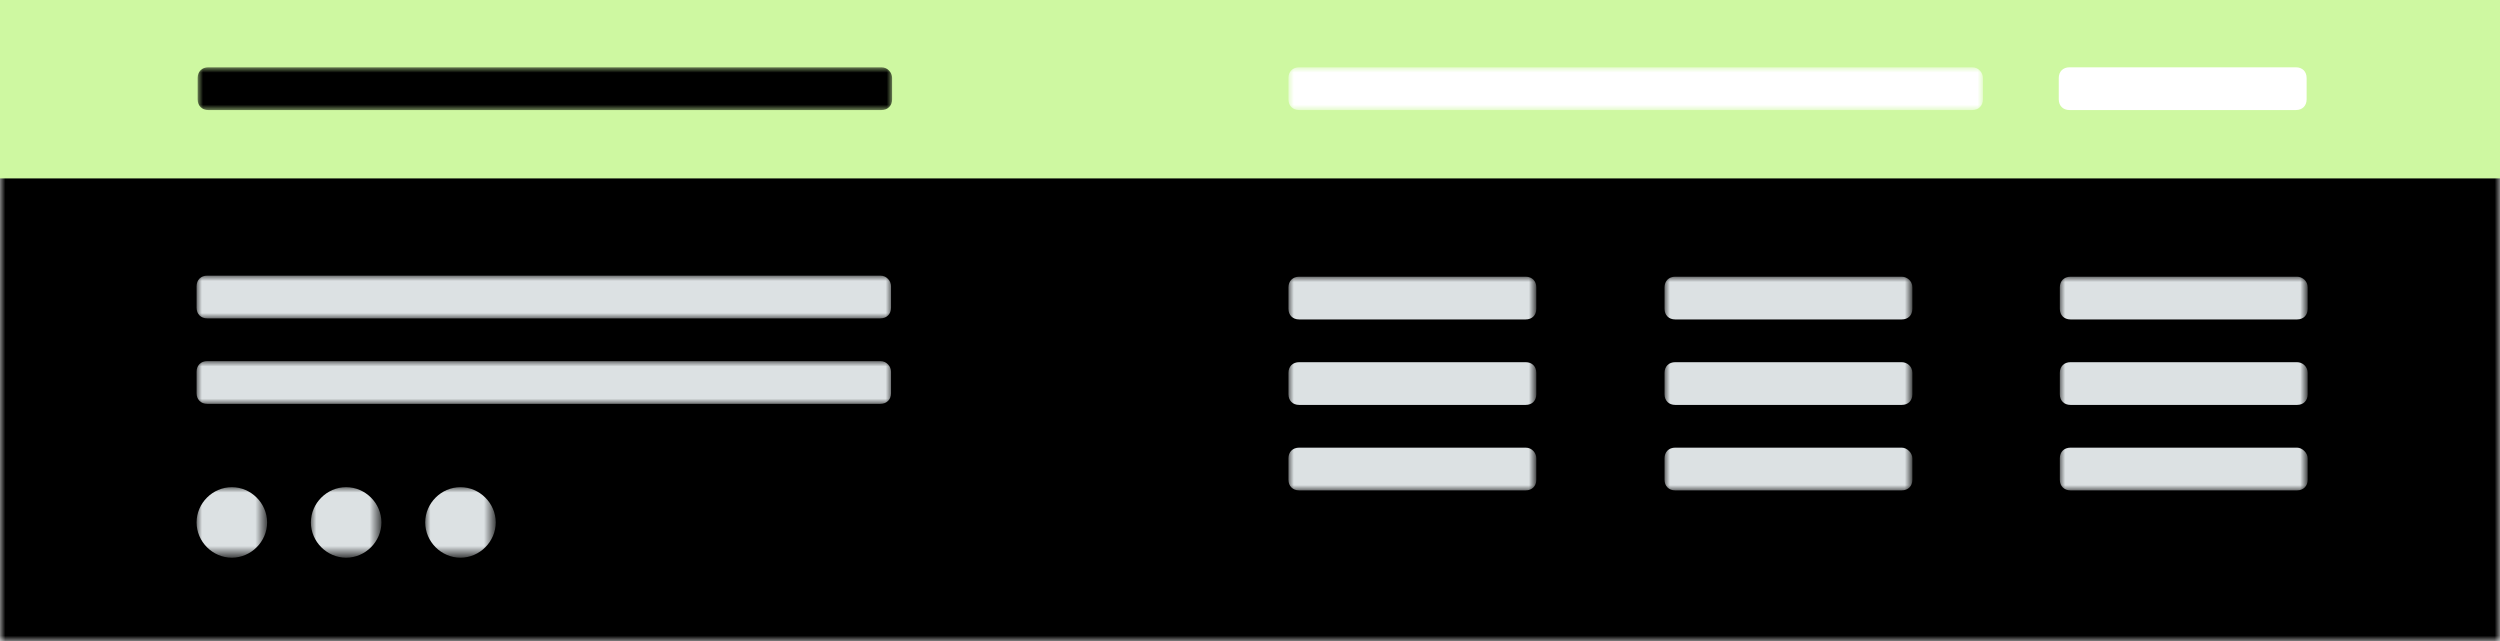 <?xml version="1.0" encoding="utf-8"?>
<!-- Generator: Adobe Illustrator 26.5.2, SVG Export Plug-In . SVG Version: 6.00 Build 0)  -->
<svg version="1.1" id="Layer_1" xmlns="http://www.w3.org/2000/svg" xmlns:xlink="http://www.w3.org/1999/xlink" x="0px" y="0px"
	 viewBox="0 0 234 60" style="enable-background:new 0 0 234 60;" xml:space="preserve">
<style type="text/css">
	.st0{clip-path:url(#SVGID_00000149347723311200132280000015348784276920772538_);}
	.st1{fill:#FFFFFF;filter:url(#Adobe_OpacityMaskFilter);}
	.st2{mask:url(#mask0_2003_1047_00000135673121246307893350000010179149468901320098_);}
	.st3{fill:#FFFFFF;filter:url(#Adobe_OpacityMaskFilter_00000153677772880614572230000016107268028970615728_);}
	.st4{mask:url(#mask1_2003_1047_00000081618355432246918170000015121005335571861904_);}
	.st5{fill:#DCE1E3;}
	.st6{fill:#FFFFFF;filter:url(#Adobe_OpacityMaskFilter_00000016047078866115486940000010867128426657267351_);}
	.st7{mask:url(#mask2_2003_1047_00000131341839835531796810000005019026627504142981_);}
	.st8{fill:#FFFFFF;filter:url(#Adobe_OpacityMaskFilter_00000034799840833899613950000017643721359100139684_);}
	.st9{mask:url(#mask3_2003_1047_00000167391232637284747070000006149285280665278126_);}
	.st10{fill:#FFFFFF;filter:url(#Adobe_OpacityMaskFilter_00000074410459314964187790000015257834464026203582_);}
	.st11{mask:url(#mask5_2003_1047_00000082362464235791709450000004856080179309455496_);}
	.st12{fill:#FFFFFF;filter:url(#Adobe_OpacityMaskFilter_00000068661570785878170660000013972689392535302307_);}
	.st13{mask:url(#mask6_2003_1047_00000043459392503053016040000005812994082508390016_);}
	.st14{fill:#FFFFFF;filter:url(#Adobe_OpacityMaskFilter_00000168099439476932925100000016074359440813787273_);}
	.st15{mask:url(#mask7_2003_1047_00000022544533279275280390000002970931198134442413_);}
	.st16{fill:#FFFFFF;filter:url(#Adobe_OpacityMaskFilter_00000119817596960876349520000014594154211782861702_);}
	.st17{mask:url(#mask8_2003_1047_00000085214633185748106100000008443256246135608192_);}
	.st18{fill:#FFFFFF;filter:url(#Adobe_OpacityMaskFilter_00000106126740438548211790000008204220461794051458_);}
	.st19{mask:url(#mask9_2003_1047_00000177464332118759777340000007457295834384224152_);}
	.st20{fill:#CEF8A1;}
	.st21{fill:#FFFFFF;filter:url(#Adobe_OpacityMaskFilter_00000158017297409399453100000005547287187481706159_);}
	.st22{mask:url(#mask5_2003_1047_00000055704535195217019860000015435698572501064081_);}
	.st23{fill:#FFFFFF;}
	.st24{fill:#FFFFFF;filter:url(#Adobe_OpacityMaskFilter_00000109008904057293594260000011841559130436117170_);}
	.st25{mask:url(#mask5_2003_1047_00000065047473723516883760000000288995503726414473_);}
</style>
<g>
	<defs>
		<rect id="SVGID_1_" y="0" width="234" height="60"/>
	</defs>
	<clipPath id="SVGID_00000141436173161805275610000000396582253120364421_">
		<use xlink:href="#SVGID_1_"  style="overflow:visible;"/>
	</clipPath>
	<g style="clip-path:url(#SVGID_00000141436173161805275610000000396582253120364421_);">
		<defs>
			<filter id="Adobe_OpacityMaskFilter" filterUnits="userSpaceOnUse" x="0" y="0" width="234" height="60">
				<feColorMatrix  type="matrix" values="1 0 0 0 0  0 1 0 0 0  0 0 1 0 0  0 0 0 1 0"/>
			</filter>
		</defs>
		
			<mask maskUnits="userSpaceOnUse" x="0" y="0" width="234" height="60" id="mask0_2003_1047_00000135673121246307893350000010179149468901320098_">
			<path class="st1" d="M234,0H0v60h234V0z"/>
		</mask>
		<g class="st2">
			<path d="M234,0H0v60h234V0z"/>
		</g>
		<defs>
			
				<filter id="Adobe_OpacityMaskFilter_00000003081803838150392670000002318943255283667860_" filterUnits="userSpaceOnUse" x="39.8" y="45.6" width="6.6" height="6.6">
				<feColorMatrix  type="matrix" values="1 0 0 0 0  0 1 0 0 0  0 0 1 0 0  0 0 0 1 0"/>
			</filter>
		</defs>
		
			<mask maskUnits="userSpaceOnUse" x="39.8" y="45.6" width="6.6" height="6.6" id="mask1_2003_1047_00000081618355432246918170000015121005335571861904_">
			<path style="fill:#FFFFFF;filter:url(#Adobe_OpacityMaskFilter_00000003081803838150392670000002318943255283667860_);" d="
				M234,2H0v60h234V2z"/>
		</mask>
		<g class="st4">
			<path class="st5" d="M43.1,52.2c1.8,0,3.3-1.5,3.3-3.3c0-1.8-1.5-3.3-3.3-3.3c-1.8,0-3.3,1.5-3.3,3.3
				C39.8,50.7,41.3,52.2,43.1,52.2z"/>
		</g>
		<defs>
			
				<filter id="Adobe_OpacityMaskFilter_00000110468767520166698730000003979721249124029374_" filterUnits="userSpaceOnUse" x="29.1" y="45.6" width="6.6" height="6.6">
				<feColorMatrix  type="matrix" values="1 0 0 0 0  0 1 0 0 0  0 0 1 0 0  0 0 0 1 0"/>
			</filter>
		</defs>
		
			<mask maskUnits="userSpaceOnUse" x="29.1" y="45.6" width="6.6" height="6.6" id="mask2_2003_1047_00000131341839835531796810000005019026627504142981_">
			<path style="fill:#FFFFFF;filter:url(#Adobe_OpacityMaskFilter_00000110468767520166698730000003979721249124029374_);" d="
				M234,2H0v60h234V2z"/>
		</mask>
		<g class="st7">
			<path class="st5" d="M32.4,52.2c1.8,0,3.3-1.5,3.3-3.3c0-1.8-1.5-3.3-3.3-3.3c-1.8,0-3.3,1.5-3.3,3.3
				C29.1,50.7,30.6,52.2,32.4,52.2z"/>
		</g>
		<defs>
			
				<filter id="Adobe_OpacityMaskFilter_00000057129988792055483160000015263216419806526651_" filterUnits="userSpaceOnUse" x="18.4" y="45.6" width="6.6" height="6.6">
				<feColorMatrix  type="matrix" values="1 0 0 0 0  0 1 0 0 0  0 0 1 0 0  0 0 0 1 0"/>
			</filter>
		</defs>
		
			<mask maskUnits="userSpaceOnUse" x="18.4" y="45.6" width="6.6" height="6.6" id="mask3_2003_1047_00000167391232637284747070000006149285280665278126_">
			<path style="fill:#FFFFFF;filter:url(#Adobe_OpacityMaskFilter_00000057129988792055483160000015263216419806526651_);" d="
				M234,2H0v60h234V2z"/>
		</mask>
		<g class="st9">
			<path class="st5" d="M21.7,52.2c1.8,0,3.3-1.5,3.3-3.3c0-1.8-1.5-3.3-3.3-3.3c-1.8,0-3.3,1.5-3.3,3.3
				C18.4,50.7,19.9,52.2,21.7,52.2z"/>
		</g>
		<defs>
			
				<filter id="Adobe_OpacityMaskFilter_00000031914903790667691220000003331740099435762607_" filterUnits="userSpaceOnUse" x="18.4" y="25.8" width="65" height="4">
				<feColorMatrix  type="matrix" values="1 0 0 0 0  0 1 0 0 0  0 0 1 0 0  0 0 0 1 0"/>
			</filter>
		</defs>
		
			<mask maskUnits="userSpaceOnUse" x="18.4" y="25.8" width="65" height="4" id="mask5_2003_1047_00000082362464235791709450000004856080179309455496_">
			<path style="fill:#FFFFFF;filter:url(#Adobe_OpacityMaskFilter_00000031914903790667691220000003331740099435762607_);" d="
				M234,5H0v60h234V5z"/>
		</mask>
		<g class="st11">
			<path class="st5" d="M82.4,25.8h-63c-0.6,0-1,0.4-1,1v2c0,0.6,0.4,1,1,1h63c0.6,0,1-0.4,1-1v-2C83.4,26.3,83,25.8,82.4,25.8z"/>
		</g>
		<defs>
			
				<filter id="Adobe_OpacityMaskFilter_00000108308627491310277350000007196973336747285424_" filterUnits="userSpaceOnUse" x="18.4" y="33.8" width="65" height="4">
				<feColorMatrix  type="matrix" values="1 0 0 0 0  0 1 0 0 0  0 0 1 0 0  0 0 0 1 0"/>
			</filter>
		</defs>
		
			<mask maskUnits="userSpaceOnUse" x="18.4" y="33.8" width="65" height="4" id="mask6_2003_1047_00000043459392503053016040000005812994082508390016_">
			<path style="fill:#FFFFFF;filter:url(#Adobe_OpacityMaskFilter_00000108308627491310277350000007196973336747285424_);" d="
				M234,5H0v60h234V5z"/>
		</mask>
		<g class="st13">
			<path class="st5" d="M82.4,33.8h-63c-0.6,0-1,0.4-1,1v2c0,0.6,0.4,1,1,1h63c0.6,0,1-0.4,1-1v-2C83.4,34.3,83,33.8,82.4,33.8z"/>
		</g>
		<defs>
			
				<filter id="Adobe_OpacityMaskFilter_00000137841859099348080910000017084995902422334396_" filterUnits="userSpaceOnUse" x="120.6" y="25.9" width="23.2" height="20">
				<feColorMatrix  type="matrix" values="1 0 0 0 0  0 1 0 0 0  0 0 1 0 0  0 0 0 1 0"/>
			</filter>
		</defs>
		
			<mask maskUnits="userSpaceOnUse" x="120.6" y="25.9" width="23.2" height="20" id="mask7_2003_1047_00000022544533279275280390000002970931198134442413_">
			<path style="fill:#FFFFFF;filter:url(#Adobe_OpacityMaskFilter_00000137841859099348080910000017084995902422334396_);" d="
				M234,5H0v60h234V5z"/>
		</mask>
		<g class="st15">
			<path class="st5" d="M142.8,25.9h-21.2c-0.6,0-1,0.4-1,1v2c0,0.6,0.4,1,1,1h21.2c0.6,0,1-0.4,1-1v-2
				C143.8,26.3,143.4,25.9,142.8,25.9z"/>
			<path class="st5" d="M142.8,33.9h-21.2c-0.6,0-1,0.4-1,1v2c0,0.6,0.4,1,1,1h21.2c0.6,0,1-0.4,1-1v-2
				C143.8,34.3,143.4,33.9,142.8,33.9z"/>
			<path class="st5" d="M142.8,41.9h-21.2c-0.6,0-1,0.4-1,1v2c0,0.6,0.4,1,1,1h21.2c0.6,0,1-0.4,1-1v-2
				C143.8,42.4,143.4,41.9,142.8,41.9z"/>
		</g>
		<defs>
			
				<filter id="Adobe_OpacityMaskFilter_00000026160573216252420380000010530444815807450298_" filterUnits="userSpaceOnUse" x="155.8" y="25.9" width="23.2" height="20">
				<feColorMatrix  type="matrix" values="1 0 0 0 0  0 1 0 0 0  0 0 1 0 0  0 0 0 1 0"/>
			</filter>
		</defs>
		
			<mask maskUnits="userSpaceOnUse" x="155.8" y="25.9" width="23.2" height="20" id="mask8_2003_1047_00000085214633185748106100000008443256246135608192_">
			<path style="fill:#FFFFFF;filter:url(#Adobe_OpacityMaskFilter_00000026160573216252420380000010530444815807450298_);" d="
				M234,5H0v60h234V5z"/>
		</mask>
		<g class="st17">
			<path class="st5" d="M178,25.9h-21.2c-0.6,0-1,0.4-1,1v2c0,0.6,0.4,1,1,1H178c0.6,0,1-0.4,1-1v-2C179,26.3,178.5,25.9,178,25.9z"
				/>
			<path class="st5" d="M178,33.9h-21.2c-0.6,0-1,0.4-1,1v2c0,0.6,0.4,1,1,1H178c0.6,0,1-0.4,1-1v-2C179,34.3,178.5,33.9,178,33.9z"
				/>
			<path class="st5" d="M178,41.9h-21.2c-0.6,0-1,0.4-1,1v2c0,0.6,0.4,1,1,1H178c0.6,0,1-0.4,1-1v-2C179,42.4,178.5,41.9,178,41.9z"
				/>
		</g>
		<defs>
			
				<filter id="Adobe_OpacityMaskFilter_00000052805380297461852420000006305001605962101679_" filterUnits="userSpaceOnUse" x="192.8" y="25.9" width="23.2" height="20">
				<feColorMatrix  type="matrix" values="1 0 0 0 0  0 1 0 0 0  0 0 1 0 0  0 0 0 1 0"/>
			</filter>
		</defs>
		
			<mask maskUnits="userSpaceOnUse" x="192.8" y="25.9" width="23.2" height="20" id="mask9_2003_1047_00000177464332118759777340000007457295834384224152_">
			<path style="fill:#FFFFFF;filter:url(#Adobe_OpacityMaskFilter_00000052805380297461852420000006305001605962101679_);" d="
				M234,5H0v60h234V5z"/>
		</mask>
		<g class="st19">
			<path class="st5" d="M215,25.9h-21.2c-0.6,0-1,0.4-1,1v2c0,0.6,0.4,1,1,1H215c0.6,0,1-0.4,1-1v-2C216,26.3,215.5,25.9,215,25.9z"
				/>
			<path class="st5" d="M215,33.9h-21.2c-0.6,0-1,0.4-1,1v2c0,0.6,0.4,1,1,1H215c0.6,0,1-0.4,1-1v-2C216,34.3,215.5,33.9,215,33.9z"
				/>
			<path class="st5" d="M215,41.9h-21.2c-0.6,0-1,0.4-1,1v2c0,0.6,0.4,1,1,1H215c0.6,0,1-0.4,1-1v-2C216,42.4,215.5,41.9,215,41.9z"
				/>
		</g>
		<rect y="0" class="st20" width="234" height="16.7"/>
	</g>
</g>
<defs>
	
		<filter id="Adobe_OpacityMaskFilter_00000086674274189309568910000015513882452719031999_" filterUnits="userSpaceOnUse" x="120.6" y="6.3" width="65" height="4">
		<feColorMatrix  type="matrix" values="1 0 0 0 0  0 1 0 0 0  0 0 1 0 0  0 0 0 1 0"/>
	</filter>
</defs>
<mask maskUnits="userSpaceOnUse" x="120.6" y="6.3" width="65" height="4" id="mask5_2003_1047_00000055704535195217019860000015435698572501064081_">
	<path style="fill:#FFFFFF;filter:url(#Adobe_OpacityMaskFilter_00000086674274189309568910000015513882452719031999_);" d="
		M336.2-14.5h-234v60h234V-14.5z"/>
</mask>
<g class="st22">
	<path class="st23" d="M184.6,6.3h-63c-0.6,0-1,0.4-1,1v2c0,0.6,0.4,1,1,1h63c0.6,0,1-0.4,1-1v-2C185.6,6.8,185.2,6.3,184.6,6.3z"/>
</g>
<path class="st23" d="M214.9,6.3h-21.2c-0.6,0-1,0.4-1,1v2c0,0.6,0.4,1,1,1h21.2c0.6,0,1-0.4,1-1v-2C215.9,6.7,215.5,6.3,214.9,6.3z
	"/>
<defs>
	
		<filter id="Adobe_OpacityMaskFilter_00000052823431937906845440000002400599129510139571_" filterUnits="userSpaceOnUse" x="18.5" y="6.3" width="65" height="4">
		<feColorMatrix  type="matrix" values="1 0 0 0 0  0 1 0 0 0  0 0 1 0 0  0 0 0 1 0"/>
	</filter>
</defs>
<mask maskUnits="userSpaceOnUse" x="18.5" y="6.3" width="65" height="4" id="mask5_2003_1047_00000065047473723516883760000000288995503726414473_">
	<path style="fill:#FFFFFF;filter:url(#Adobe_OpacityMaskFilter_00000052823431937906845440000002400599129510139571_);" d="
		M234.1-14.5H0.1v60h234V-14.5z"/>
</mask>
<g class="st25">
	<path d="M82.5,6.3h-63c-0.6,0-1,0.4-1,1v2c0,0.6,0.4,1,1,1h63c0.6,0,1-0.4,1-1v-2C83.5,6.8,83.1,6.3,82.5,6.3z"/>
</g>
</svg>
